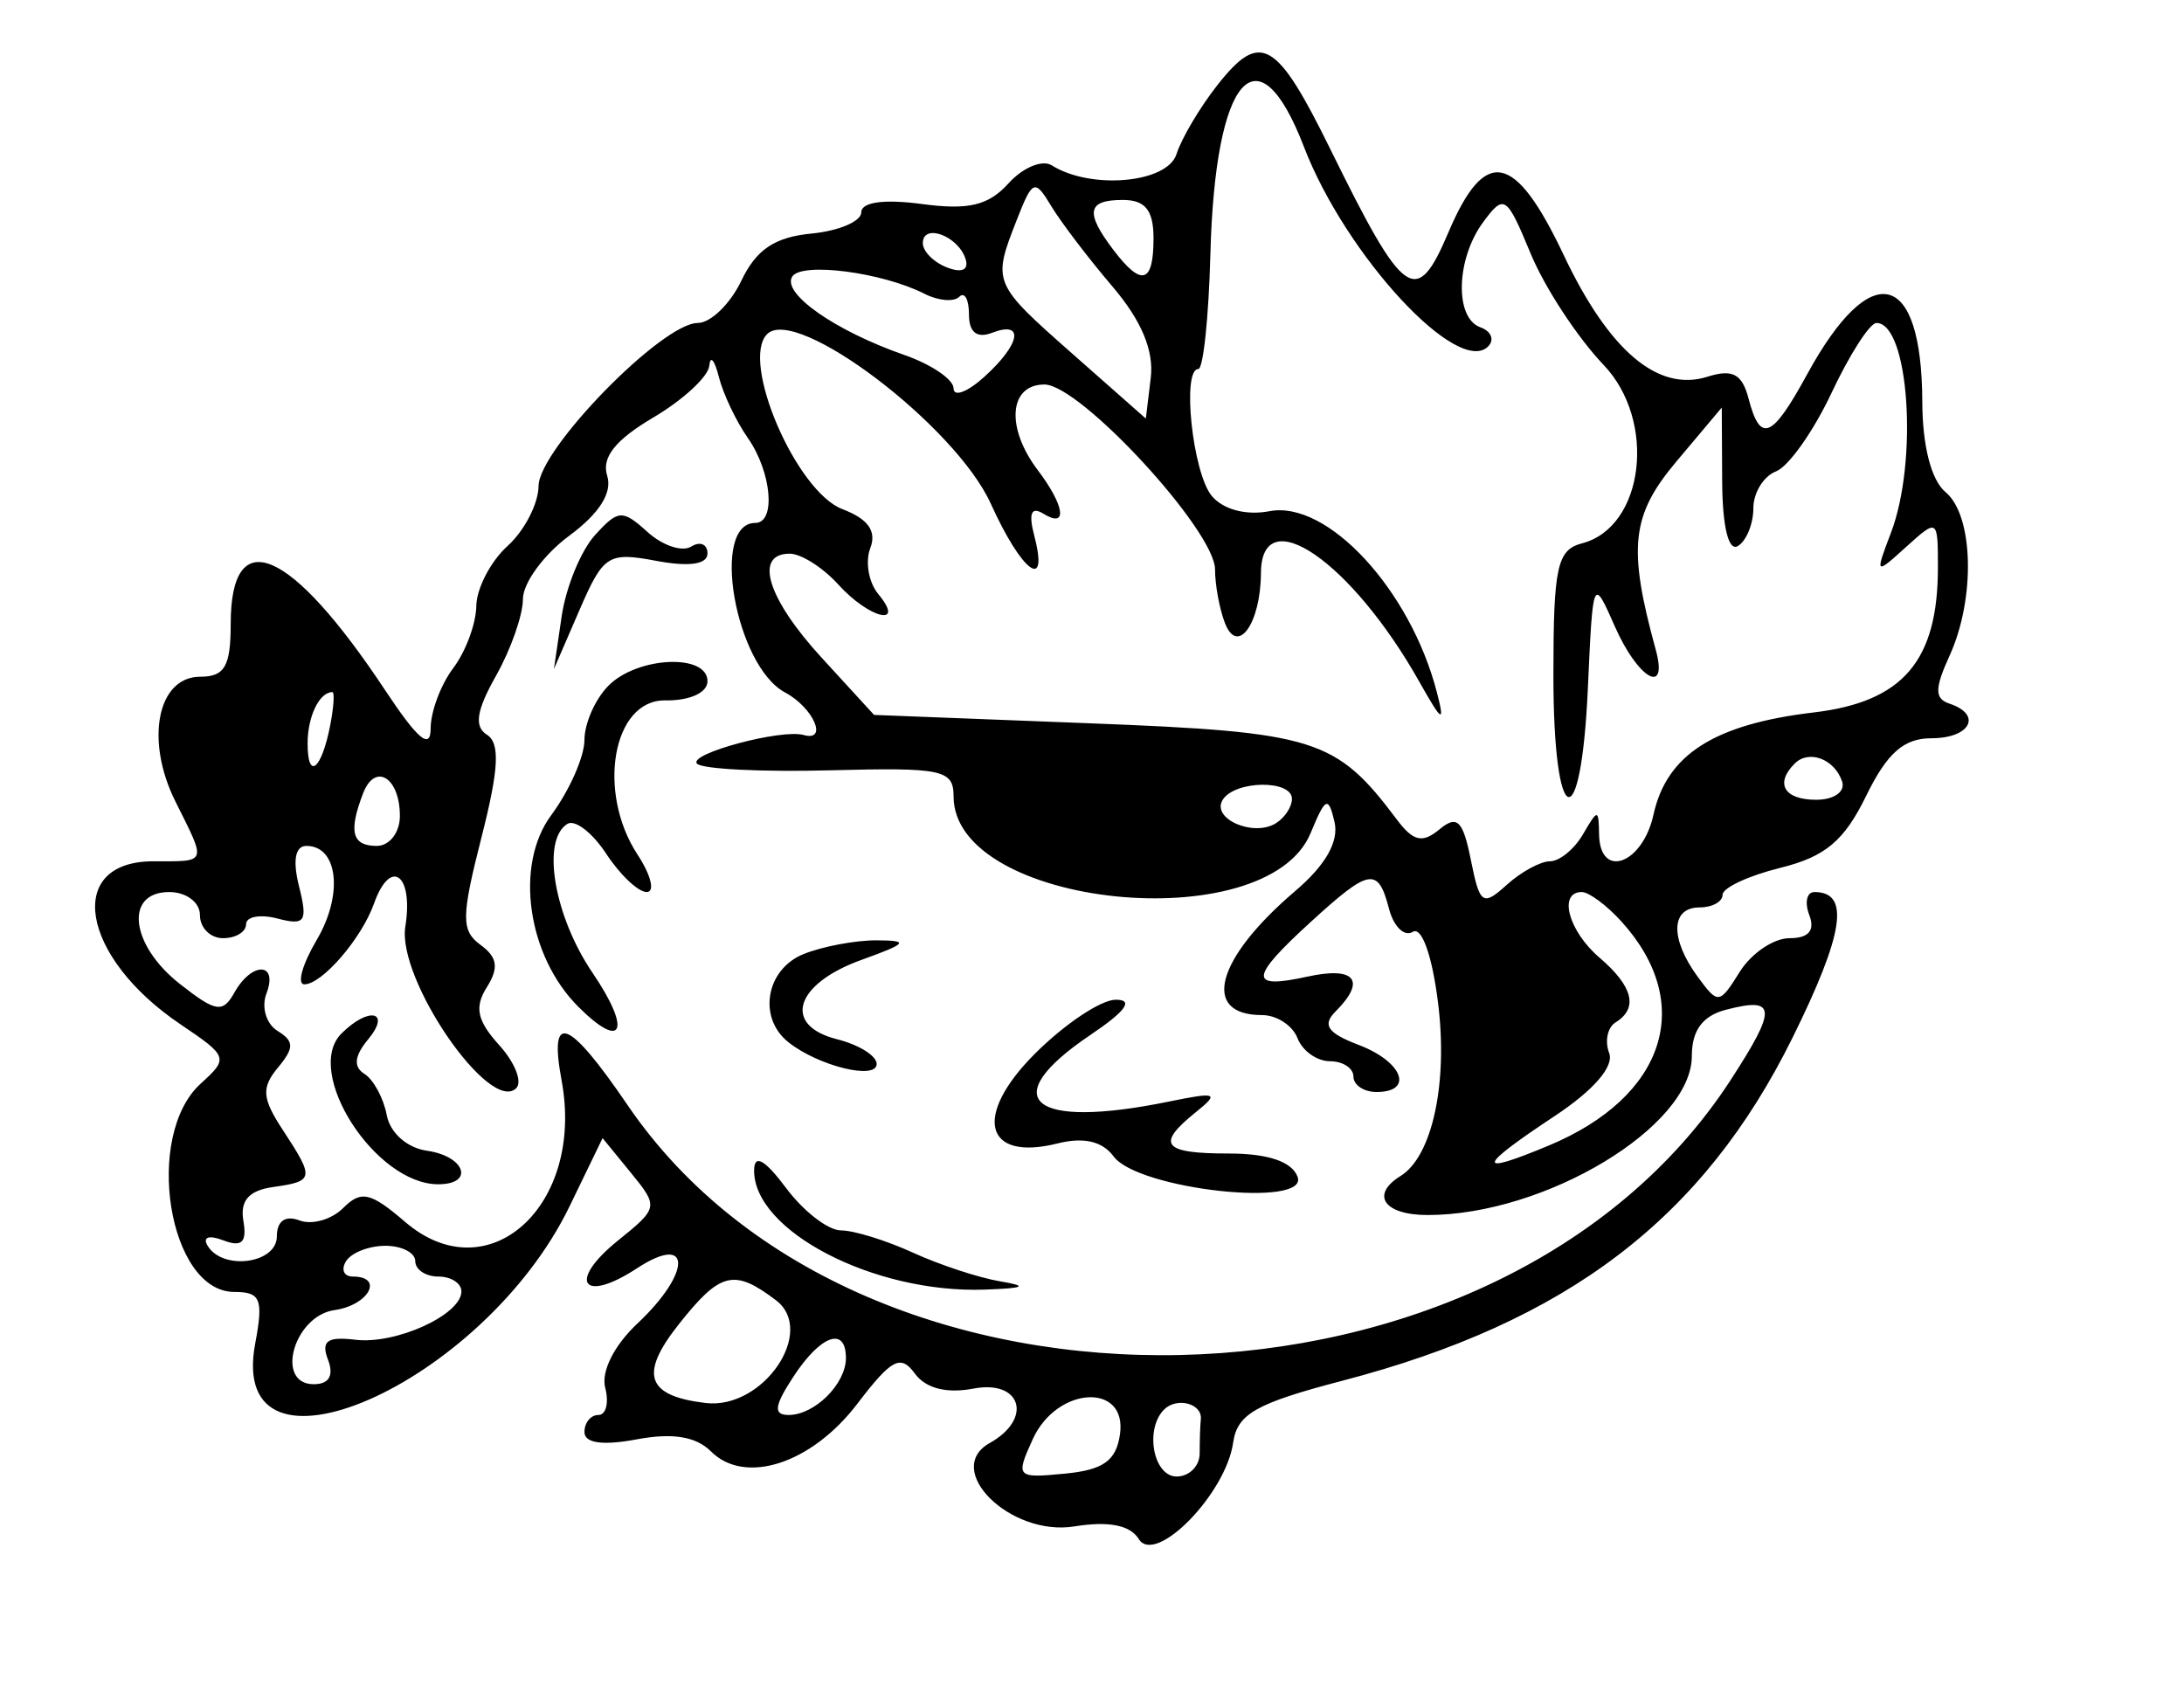 <svg id="svg" xmlns="http://www.w3.org/2000/svg" xmlns:xlink="http://www.w3.org/1999/xlink" width="400" height="312.676" viewBox="0, 0, 400,312.676"><g id="svgg"><path id="path0" d="M222.960 15.593 C 219.755 19.667,216.386 25.355,215.473 28.233 C 213.787 33.544,199.807 34.798,192.630 30.281 C 190.900 29.192,187.337 30.676,184.711 33.578 C 181.029 37.646,177.395 38.513,168.841 37.366 C 161.921 36.438,157.746 37.010,157.746 38.887 C 157.746 40.542,153.636 42.294,148.611 42.779 C 141.884 43.429,138.502 45.704,135.781 51.408 C 133.749 55.669,130.151 59.155,127.784 59.155 C 121.269 59.155,98.691 82.275,98.638 89.000 C 98.612 92.246,96.056 97.196,92.958 100.000 C 89.859 102.804,87.284 107.754,87.234 111.000 C 87.185 114.246,85.284 119.362,83.009 122.369 C 80.734 125.377,78.873 130.348,78.873 133.416 C 78.873 137.404,76.509 135.425,70.581 126.475 C 53.244 100.301,42.254 95.558,42.254 114.251 C 42.254 122.035,41.155 123.944,36.673 123.944 C 28.837 123.944,26.523 135.555,32.122 146.780 C 37.867 158.295,38.069 157.746,28.081 157.746 C 11.789 157.746,14.713 175.245,33.072 187.618 C 41.775 193.482,41.891 193.821,36.779 198.448 C 26.246 207.980,30.847 236.620,42.912 236.620 C 47.745 236.620,48.270 237.920,46.738 246.089 C 41.461 274.218,88.477 253.659,104.333 220.905 L 110.363 208.449 115.541 214.788 C 120.633 221.021,120.594 221.229,113.177 227.212 C 103.852 234.735,106.664 238.843,116.657 232.295 C 126.670 225.734,126.731 233.019,116.741 242.404 C 112.469 246.417,110.069 251.203,110.843 254.163 C 111.561 256.909,111.000 259.155,109.595 259.155 C 108.191 259.155,107.042 260.564,107.042 262.285 C 107.042 264.320,110.396 264.787,116.625 263.618 C 123.165 262.391,127.478 263.092,130.212 265.826 C 136.439 272.053,148.641 268.088,157.006 257.121 C 163.294 248.877,164.950 248.004,167.552 251.563 C 169.541 254.283,173.357 255.265,178.277 254.324 C 187.061 252.645,189.231 259.836,181.284 264.284 C 172.577 269.157,185.032 281.454,196.761 279.565 C 203.046 278.552,206.987 279.322,208.562 281.871 C 211.605 286.794,224.503 273.630,225.850 264.226 C 226.605 258.960,230.026 257.021,245.871 252.880 C 287.090 242.106,311.945 223.162,328.307 190.048 C 337.743 170.949,338.881 163.380,332.317 163.380 C 330.907 163.380,330.484 165.282,331.376 167.606 C 332.460 170.431,331.256 171.831,327.740 171.831 C 324.848 171.831,320.750 174.605,318.633 177.995 C 314.904 183.965,314.662 183.992,310.913 178.865 C 305.831 171.914,305.991 166.197,311.268 166.197 C 313.592 166.197,315.493 165.153,315.493 163.877 C 315.493 162.601,320.246 160.383,326.056 158.948 C 334.298 156.912,337.754 154.017,341.781 145.775 C 345.627 137.904,348.679 135.211,353.753 135.211 C 360.858 135.211,363.122 130.900,357.075 128.884 C 354.303 127.960,354.303 126.152,357.075 120.066 C 361.838 109.613,361.463 94.394,356.338 90.141 C 353.711 87.960,352.096 81.705,352.070 73.599 C 351.989 49.377,342.669 47.140,330.986 68.539 C 324.524 80.374,322.406 81.252,320.245 72.987 C 319.066 68.479,317.307 67.544,312.736 68.995 C 303.677 71.870,294.712 64.284,286.385 46.698 C 277.457 27.842,271.982 26.769,265.275 42.563 C 259.397 56.403,257.189 54.849,243.662 27.344 C 233.783 7.256,230.834 5.582,222.960 15.593 M238.811 26.881 C 246.480 46.828,267.205 69.198,272.623 63.376 C 273.737 62.180,273.063 60.635,271.127 59.943 C 266.377 58.246,266.669 47.414,271.647 40.679 C 275.486 35.485,275.923 35.776,280.354 46.479 C 282.920 52.676,288.921 61.831,293.690 66.823 C 303.488 77.079,301.153 96.528,289.766 99.506 C 285.178 100.705,284.507 103.792,284.507 123.680 C 284.507 152.027,289.557 153.928,290.819 126.056 C 291.743 105.668,291.751 105.649,295.785 114.789 C 300.017 124.374,305.588 127.527,303.253 119.014 C 298.107 100.257,298.755 94.362,307.047 84.507 L 315.341 74.648 315.417 88.194 C 315.464 96.491,316.585 101.066,318.310 100.000 C 319.859 99.042,321.127 95.934,321.127 93.093 C 321.127 90.251,322.997 87.209,325.284 86.331 C 327.570 85.454,332.146 78.980,335.453 71.946 C 338.760 64.911,342.458 59.155,343.671 59.155 C 349.611 59.155,351.357 84.354,346.332 97.569 C 343.394 105.298,343.418 105.319,349.149 100.133 C 354.864 94.961,354.930 95.004,354.930 103.929 C 354.930 121.068,348.519 128.551,332.177 130.487 C 313.972 132.643,305.253 138.204,302.838 149.200 C 300.843 158.284,293.016 161.124,292.872 152.817 C 292.791 148.122,292.650 148.122,289.915 152.817 C 288.336 155.528,285.622 157.746,283.885 157.746 C 282.147 157.746,278.575 159.693,275.946 162.072 C 271.563 166.038,271.019 165.659,269.387 157.500 C 267.935 150.240,266.877 149.210,263.635 151.901 C 260.518 154.488,258.843 154.107,255.860 150.134 C 244.670 135.232,241.006 134.082,199.579 132.472 L 160.087 130.938 150.466 120.440 C 140.527 109.595,138.018 101.408,144.634 101.408 C 146.718 101.408,150.717 103.944,153.521 107.042 C 159.197 113.315,165.948 114.939,160.860 108.808 C 159.094 106.680,158.434 102.895,159.393 100.396 C 160.592 97.270,158.999 95.040,154.286 93.249 C 145.825 90.032,135.548 66.142,140.497 61.194 C 145.829 55.861,175.012 77.990,181.468 92.262 C 187.153 104.830,192.145 108.520,189.433 98.151 C 188.345 93.989,188.872 92.711,191.106 94.092 C 195.592 96.865,195.042 92.679,190.051 86.081 C 184.168 78.303,184.791 70.423,191.288 70.423 C 197.836 70.423,222.535 97.201,222.535 104.300 C 222.535 107.104,223.345 111.510,224.336 114.090 C 226.653 120.128,230.879 114.268,230.943 104.930 C 231.034 91.480,247.546 102.831,259.956 124.874 C 264.143 132.312,264.677 132.627,263.156 126.761 C 258.289 107.994,243.124 91.596,232.511 93.625 C 228.220 94.445,224.013 93.329,221.929 90.819 C 218.425 86.597,216.414 67.620,219.468 67.588 C 220.380 67.579,221.376 58.114,221.681 46.556 C 222.543 13.897,230.365 4.913,238.811 26.881 M203.719 52.440 C 209.056 58.699,211.367 64.202,210.761 69.208 L 209.859 76.660 196.479 64.851 C 181.795 51.892,181.733 51.743,186.203 40.324 C 189.115 32.886,189.508 32.727,192.541 37.759 C 194.320 40.709,199.349 47.316,203.719 52.440 M211.268 43.662 C 211.268 51.947,209.084 52.575,203.921 45.775 C 198.689 38.882,199.112 36.620,205.634 36.620 C 209.765 36.620,211.268 38.498,211.268 43.662 M176.820 47.361 C 177.506 49.420,176.218 50.049,173.475 48.996 C 171.021 48.055,169.014 46.047,169.014 44.534 C 169.014 40.832,175.416 43.150,176.820 47.361 M169.348 53.819 C 171.855 55.095,174.708 55.339,175.686 54.361 C 176.664 53.383,177.465 54.830,177.465 57.578 C 177.465 60.862,178.913 62.019,181.690 60.953 C 187.684 58.653,186.924 63.003,180.282 69.014 C 177.183 71.818,174.648 72.773,174.648 71.135 C 174.648 69.497,170.585 66.740,165.618 65.009 C 152.991 60.607,143.183 53.758,145.090 50.673 C 146.778 47.941,161.570 49.859,169.348 53.819 M136.958 80.204 C 141.334 86.459,142.154 95.775,138.330 95.775 C 130.062 95.775,134.659 121.942,143.785 126.827 C 148.985 129.610,151.728 135.896,147.183 134.616 C 143.079 133.460,125.886 138.093,127.668 139.874 C 128.662 140.868,139.639 141.413,152.061 141.084 C 172.618 140.541,174.648 140.970,174.648 145.863 C 174.648 166.204,231.984 172.089,240.041 152.576 C 242.761 145.990,243.296 145.739,244.413 150.526 C 245.253 154.125,242.803 158.437,237.212 163.202 C 222.647 175.612,219.899 185.915,231.154 185.915 C 233.829 185.915,236.747 187.817,237.638 190.141 C 238.530 192.465,241.201 194.366,243.574 194.366 C 245.946 194.366,247.887 195.634,247.887 197.183 C 247.887 198.732,249.789 200.000,252.113 200.000 C 259.024 200.000,256.915 194.446,248.837 191.375 C 243.136 189.207,242.122 187.737,244.612 185.247 C 250.300 179.559,248.184 176.952,239.437 178.873 C 228.659 181.240,228.790 179.153,240.064 168.855 C 250.873 158.983,252.385 158.733,254.411 166.481 C 255.263 169.735,257.218 171.619,258.758 170.668 C 260.404 169.651,262.313 175.046,263.391 183.765 C 265.209 198.453,262.303 211.806,256.512 215.386 C 250.926 218.838,253.491 222.535,261.470 222.535 C 282.997 222.535,309.859 206.373,309.859 193.421 C 309.859 188.728,311.815 186.061,316.074 184.947 C 325.386 182.512,325.530 184.628,316.953 197.830 C 274.700 262.865,157.955 265.512,114.949 202.411 C 104.080 186.463,100.481 185.117,102.856 197.887 C 107.128 220.849,89.408 236.865,74.196 223.793 C 67.864 218.353,66.140 217.965,62.860 221.245 C 60.733 223.372,57.127 224.397,54.848 223.523 C 52.260 222.530,50.704 223.632,50.704 226.459 C 50.704 231.414,40.870 232.768,38.048 228.201 C 37.044 226.577,38.237 226.149,40.910 227.175 C 44.287 228.471,45.252 227.536,44.578 223.622 C 43.937 219.904,45.564 218.040,50.000 217.410 C 57.561 216.336,57.640 215.873,51.779 206.929 C 47.998 201.158,47.847 199.217,50.894 195.546 C 53.918 191.902,53.904 190.710,50.817 188.802 C 48.754 187.527,47.845 184.455,48.797 181.974 C 51.012 176.203,46.135 176.063,42.921 181.806 C 40.801 185.594,39.527 185.389,32.922 180.193 C 23.856 173.062,22.741 163.380,30.986 163.380 C 34.116 163.380,36.620 165.258,36.620 167.606 C 36.620 169.930,38.521 171.831,40.845 171.831 C 43.169 171.831,45.070 170.682,45.070 169.278 C 45.070 167.874,47.671 167.405,50.850 168.236 C 55.893 169.555,56.392 168.803,54.770 162.338 C 53.577 157.584,54.061 154.930,56.121 154.930 C 61.925 154.930,62.904 163.858,58.009 172.145 C 55.366 176.620,54.345 180.282,55.742 180.282 C 58.989 180.282,66.230 171.886,68.498 165.493 C 71.513 156.990,75.772 160.127,74.235 169.718 C 72.698 179.317,89.676 204.068,94.537 199.313 C 95.715 198.161,94.311 194.600,91.416 191.402 C 87.387 186.950,86.855 184.471,89.149 180.835 C 91.395 177.274,91.117 175.331,88.037 173.079 C 84.439 170.449,84.458 167.991,88.186 153.355 C 91.368 140.861,91.619 136.112,89.180 134.568 C 86.802 133.063,87.254 130.130,90.845 123.769 C 93.556 118.966,95.775 112.642,95.775 109.715 C 95.775 106.789,99.585 101.577,104.243 98.133 C 109.791 94.031,112.190 90.230,111.200 87.110 C 110.147 83.792,112.705 80.568,119.633 76.480 C 125.102 73.253,129.725 68.985,129.904 66.996 C 130.084 65.008,130.870 65.915,131.651 69.014 C 132.432 72.113,134.821 77.148,136.958 80.204 M108.941 98.049 C 106.384 100.875,103.653 107.540,102.872 112.861 L 101.451 122.535 106.123 111.746 C 110.503 101.631,111.382 101.067,120.186 102.719 C 126.224 103.852,129.577 103.370,129.577 101.370 C 129.577 99.659,128.230 99.092,126.583 100.110 C 124.936 101.128,121.339 99.924,118.590 97.436 C 113.986 93.270,113.222 93.319,108.941 98.049 M111.469 125.553 C 109.034 127.988,107.042 132.476,107.042 135.527 C 107.042 138.577,104.296 144.788,100.938 149.329 C 94.209 158.431,96.564 175.035,105.910 184.381 C 114.081 192.552,115.710 188.752,108.552 178.219 C 101.463 167.786,99.102 153.870,103.917 150.895 C 105.297 150.042,108.495 152.502,111.024 156.362 C 113.554 160.222,116.890 163.380,118.440 163.380 C 119.989 163.380,119.244 160.308,116.783 156.553 C 109.225 145.018,112.238 128.143,121.831 128.280 C 126.334 128.345,129.577 126.870,129.577 124.759 C 129.577 119.663,116.799 120.223,111.469 125.553 M60.490 132.776 C 58.912 140.970,56.338 143.062,56.338 136.150 C 56.338 131.227,58.494 126.761,60.871 126.761 C 61.299 126.761,61.127 129.467,60.490 132.776 M337.383 143.134 C 338.005 145.002,335.907 146.479,332.629 146.479 C 326.777 146.479,325.024 143.521,328.697 139.847 C 331.307 137.238,336.010 139.017,337.383 143.134 M73.239 149.462 C 73.239 152.469,71.338 154.930,69.014 154.930 C 64.471 154.930,63.794 152.349,66.492 145.317 C 68.692 139.584,73.239 142.377,73.239 149.462 M236.620 146.313 C 236.620 147.770,235.291 149.784,233.668 150.788 C 229.534 153.343,221.805 149.939,223.931 146.499 C 226.147 142.914,236.620 142.760,236.620 146.313 M296.985 168.795 C 310.569 183.806,305.038 200.874,283.700 209.790 C 270.158 215.448,270.465 213.852,284.735 204.409 C 291.886 199.676,295.659 195.311,294.717 192.857 C 293.885 190.688,294.416 188.164,295.898 187.248 C 300.093 184.655,299.102 180.663,292.958 175.403 C 287.260 170.524,285.327 163.380,289.704 163.380 C 291.013 163.380,294.290 165.817,296.985 168.795 M147.183 174.736 C 140.288 177.507,138.742 186.360,144.366 190.860 C 149.826 195.228,160.563 197.880,160.563 194.861 C 160.563 193.376,157.310 191.344,153.334 190.346 C 143.245 187.813,145.553 180.214,157.746 175.816 C 166.220 172.760,166.616 172.255,160.563 172.224 C 156.690 172.204,150.669 173.335,147.183 174.736 M189.543 192.992 C 178.149 204.386,180.285 212.788,193.718 209.417 C 198.478 208.222,201.910 209.021,203.959 211.802 C 208.424 217.859,239.874 221.319,237.644 215.508 C 236.581 212.737,232.217 211.268,225.051 211.268 C 212.942 211.268,211.637 209.632,219.014 203.699 C 223.402 200.170,222.861 199.956,214.085 201.755 C 188.778 206.941,182.198 201.352,199.712 189.549 C 206.193 185.181,207.694 183.099,204.360 183.099 C 201.652 183.099,194.984 187.551,189.543 192.992 M62.535 189.296 C 55.513 196.318,68.726 216.901,80.256 216.901 C 86.941 216.901,85.218 211.761,78.198 210.759 C 74.547 210.238,71.442 207.485,70.830 204.225 C 70.247 201.127,68.414 197.737,66.757 196.694 C 64.685 195.389,64.894 193.408,67.427 190.356 C 71.712 185.193,67.542 184.289,62.535 189.296 M138.117 214.250 C 137.891 225.388,160.010 236.900,180.282 236.195 C 187.730 235.936,188.418 235.562,183.099 234.664 C 179.225 234.011,172.062 231.648,167.180 229.414 C 162.298 227.180,156.382 225.352,154.035 225.352 C 151.687 225.352,147.165 221.866,143.986 217.606 C 140.120 212.424,138.177 211.313,138.117 214.250 M76.056 230.986 C 76.056 232.535,77.958 233.803,80.282 233.803 C 82.606 233.803,84.507 235.026,84.507 236.521 C 84.507 240.802,72.511 246.276,65.094 245.378 C 59.929 244.753,58.758 245.608,60.076 249.042 C 61.188 251.940,60.265 253.521,57.462 253.521 C 50.296 253.521,53.804 241.005,61.268 239.945 C 67.528 239.056,70.397 233.803,64.622 233.803 C 62.982 233.803,62.423 232.535,63.380 230.986 C 64.338 229.437,67.582 228.169,70.589 228.169 C 73.596 228.169,76.056 229.437,76.056 230.986 M142.095 238.123 C 149.602 243.801,139.757 258.218,129.232 256.961 C 118.405 255.669,117.049 251.739,124.275 242.600 C 131.914 232.941,134.413 232.313,142.095 238.123 M154.930 248.732 C 154.930 253.469,149.209 259.155,144.442 259.155 C 141.587 259.155,141.795 257.507,145.329 252.113 C 150.324 244.489,154.930 242.868,154.930 248.732 M205.125 262.676 C 204.435 267.537,202.087 269.220,195.049 269.898 C 186.138 270.757,185.967 270.574,189.163 263.560 C 193.577 253.872,206.477 253.157,205.125 262.676 M219.930 259.930 C 219.813 261.053,219.718 263.873,219.718 266.197 C 219.718 268.521,217.817 270.423,215.493 270.423 C 211.232 270.423,209.614 261.748,213.204 258.157 C 215.534 255.827,220.226 257.064,219.930 259.930 " stroke="none" fill="#000000" fill-rule="evenodd"></path></g></svg>